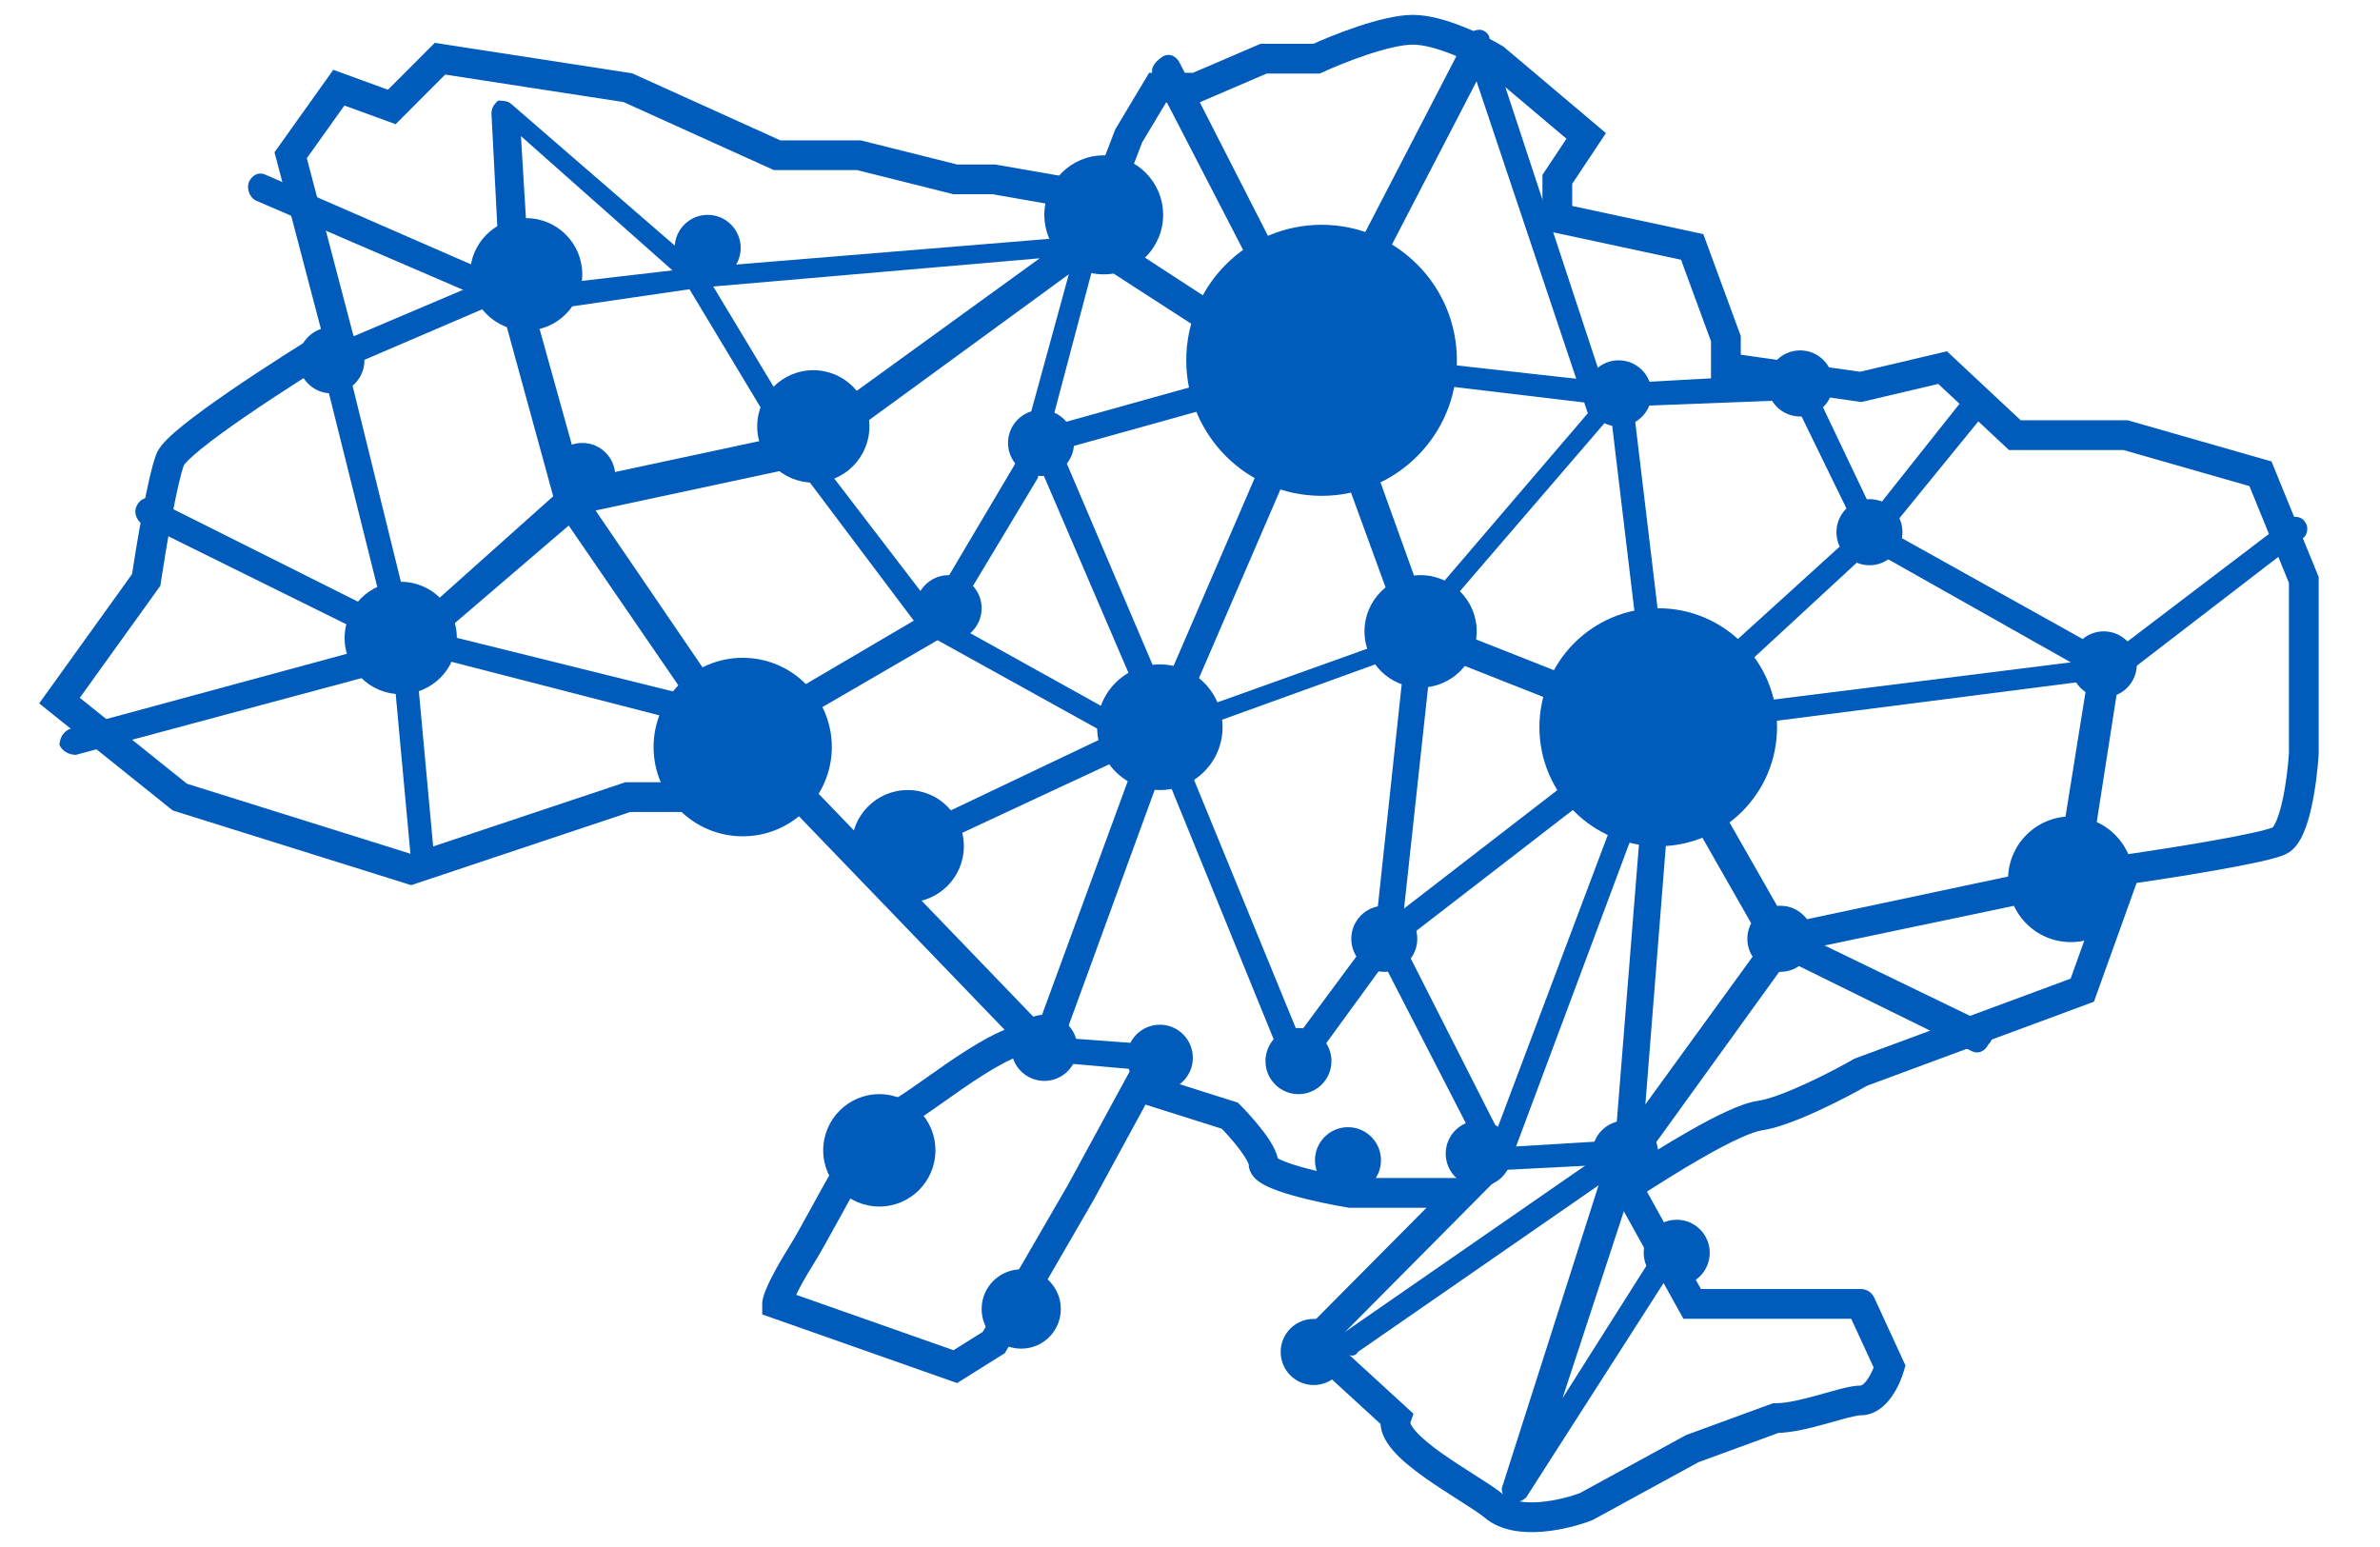 <svg width="80" height="52" viewBox="0 0 80 52" fill="none" xmlns="http://www.w3.org/2000/svg">
<path d="M69.606 31.667C70.77 31.667 71.714 30.721 71.714 29.555C71.714 28.39 70.77 27.444 69.606 27.444C68.442 27.444 67.498 28.39 67.498 29.555C67.498 30.721 68.442 31.667 69.606 31.667Z" fill="#005BBB"/>
<path d="M24.965 28.111C26.619 28.111 27.96 26.768 27.96 25.111C27.96 23.454 26.619 22.111 24.965 22.111C23.31 22.111 21.969 23.454 21.969 25.111C21.969 26.768 23.31 28.111 24.965 28.111Z" fill="#005BBB"/>
<path d="M55.738 28.445C57.944 28.445 59.732 26.654 59.732 24.445C59.732 22.235 57.944 20.445 55.738 20.445C53.533 20.445 51.745 22.235 51.745 24.445C51.745 26.654 53.533 28.445 55.738 28.445Z" fill="#005BBB"/>
<path d="M38.986 26.556C40.151 26.556 41.094 25.61 41.094 24.445C41.094 23.279 40.151 22.333 38.986 22.333C37.822 22.333 36.879 23.279 36.879 24.445C36.879 25.61 37.822 26.556 38.986 26.556Z" fill="#005BBB"/>
<path d="M47.751 23.111C48.792 23.111 49.637 22.265 49.637 21.222C49.637 20.179 48.792 19.333 47.751 19.333C46.709 19.333 45.865 20.179 45.865 21.222C45.865 22.265 46.709 23.111 47.751 23.111Z" fill="#005BBB"/>
<path d="M13.47 23.333C14.512 23.333 15.356 22.488 15.356 21.445C15.356 20.401 14.512 19.556 13.47 19.556C12.429 19.556 11.584 20.401 11.584 21.445C11.584 22.488 12.429 23.333 13.47 23.333Z" fill="#005BBB"/>
<path d="M27.338 16.222C28.379 16.222 29.224 15.377 29.224 14.333C29.224 13.29 28.379 12.444 27.338 12.444C26.296 12.444 25.452 13.29 25.452 14.333C25.452 15.377 26.296 16.222 27.338 16.222Z" fill="#005BBB"/>
<path d="M30.512 30.333C31.553 30.333 32.398 29.488 32.398 28.445C32.398 27.401 31.553 26.556 30.512 26.556C29.47 26.556 28.625 27.401 28.625 28.445C28.625 29.488 29.47 30.333 30.512 30.333Z" fill="#005BBB"/>
<path d="M29.557 40.556C30.598 40.556 31.443 39.71 31.443 38.667C31.443 37.623 30.598 36.778 29.557 36.778C28.515 36.778 27.671 37.623 27.671 38.667C27.671 39.71 28.515 40.556 29.557 40.556Z" fill="#005BBB"/>
<path d="M17.686 11.111C18.728 11.111 19.572 10.265 19.572 9.222C19.572 8.179 18.728 7.333 17.686 7.333C16.645 7.333 15.8 8.179 15.8 9.222C15.8 10.265 16.645 11.111 17.686 11.111Z" fill="#005BBB"/>
<path d="M34.327 45.333C35.062 45.333 35.658 44.736 35.658 44C35.658 43.264 35.062 42.667 34.327 42.667C33.592 42.667 32.996 43.264 32.996 44C32.996 44.736 33.592 45.333 34.327 45.333Z" fill="#005BBB"/>
<path d="M37.1 9.222C38.203 9.222 39.097 8.327 39.097 7.222C39.097 6.118 38.203 5.222 37.1 5.222C35.998 5.222 35.104 6.118 35.104 7.222C35.104 8.327 35.998 9.222 37.1 9.222Z" fill="#005BBB"/>
<path d="M11.141 13.222C11.753 13.222 12.25 12.725 12.25 12.111C12.25 11.498 11.753 11 11.141 11C10.528 11 10.031 11.498 10.031 12.111C10.031 12.725 10.528 13.222 11.141 13.222Z" fill="#005BBB"/>
<path d="M34.993 16C35.605 16 36.102 15.502 36.102 14.889C36.102 14.275 35.605 13.778 34.993 13.778C34.38 13.778 33.883 14.275 33.883 14.889C33.883 15.502 34.38 16 34.993 16Z" fill="#005BBB"/>
<path d="M60.509 14C61.122 14 61.618 13.503 61.618 12.889C61.618 12.275 61.122 11.778 60.509 11.778C59.896 11.778 59.4 12.275 59.4 12.889C59.4 13.503 59.896 14 60.509 14Z" fill="#005BBB"/>
<path d="M56.361 43.222C56.973 43.222 57.47 42.725 57.47 42.111C57.47 41.497 56.973 41 56.361 41C55.748 41 55.251 41.497 55.251 42.111C55.251 42.725 55.748 43.222 56.361 43.222Z" fill="#005BBB"/>
<path d="M35.104 36.333C35.716 36.333 36.213 35.836 36.213 35.222C36.213 34.609 35.716 34.111 35.104 34.111C34.491 34.111 33.994 34.609 33.994 35.222C33.994 35.836 34.491 36.333 35.104 36.333Z" fill="#005BBB"/>
<path d="M54.629 39.889C55.242 39.889 55.739 39.391 55.739 38.778C55.739 38.164 55.242 37.667 54.629 37.667C54.016 37.667 53.52 38.164 53.52 38.778C53.52 39.391 54.016 39.889 54.629 39.889Z" fill="#005BBB"/>
<path d="M62.839 19C63.451 19 63.948 18.503 63.948 17.889C63.948 17.275 63.451 16.778 62.839 16.778C62.226 16.778 61.729 17.275 61.729 17.889C61.729 18.503 62.226 19 62.839 19Z" fill="#005BBB"/>
<path d="M59.843 32.667C60.456 32.667 60.953 32.169 60.953 31.556C60.953 30.942 60.456 30.445 59.843 30.445C59.23 30.445 58.734 30.942 58.734 31.556C58.734 32.169 59.23 32.667 59.843 32.667Z" fill="#005BBB"/>
<path d="M44.157 46.556C44.77 46.556 45.267 46.058 45.267 45.444C45.267 44.831 44.77 44.333 44.157 44.333C43.544 44.333 43.048 44.831 43.048 45.444C43.048 46.058 43.544 46.556 44.157 46.556Z" fill="#005BBB"/>
<path d="M23.788 9.444C24.4 9.444 24.897 8.947 24.897 8.333C24.897 7.72 24.4 7.222 23.788 7.222C23.175 7.222 22.678 7.72 22.678 8.333C22.678 8.947 23.175 9.444 23.788 9.444Z" fill="#005BBB"/>
<path d="M19.572 17.111C20.185 17.111 20.681 16.614 20.681 16C20.681 15.386 20.185 14.889 19.572 14.889C18.959 14.889 18.463 15.386 18.463 16C18.463 16.614 18.959 17.111 19.572 17.111Z" fill="#005BBB"/>
<path d="M43.646 36.778C44.259 36.778 44.755 36.28 44.755 35.667C44.755 35.053 44.259 34.556 43.646 34.556C43.033 34.556 42.537 35.053 42.537 35.667C42.537 36.28 43.033 36.778 43.646 36.778Z" fill="#005BBB"/>
<path d="M38.986 36.667C39.599 36.667 40.096 36.169 40.096 35.556C40.096 34.942 39.599 34.444 38.986 34.444C38.374 34.444 37.877 34.942 37.877 35.556C37.877 36.169 38.374 36.667 38.986 36.667Z" fill="#005BBB"/>
<path d="M45.31 40.111C45.923 40.111 46.419 39.614 46.419 39C46.419 38.386 45.923 37.889 45.31 37.889C44.697 37.889 44.201 38.386 44.201 39C44.201 39.614 44.697 40.111 45.31 40.111Z" fill="#005BBB"/>
<path d="M49.704 39.889C50.317 39.889 50.814 39.391 50.814 38.778C50.814 38.164 50.317 37.667 49.704 37.667C49.092 37.667 48.595 38.164 48.595 38.778C48.595 39.391 49.092 39.889 49.704 39.889Z" fill="#005BBB"/>
<path d="M70.715 23.445C71.328 23.445 71.825 22.947 71.825 22.333C71.825 21.72 71.328 21.222 70.715 21.222C70.103 21.222 69.606 21.72 69.606 22.333C69.606 22.947 70.103 23.445 70.715 23.445Z" fill="#005BBB"/>
<path d="M31.886 21.555C32.499 21.555 32.996 21.058 32.996 20.444C32.996 19.831 32.499 19.333 31.886 19.333C31.274 19.333 30.777 19.831 30.777 20.444C30.777 21.058 31.274 21.555 31.886 21.555Z" fill="#005BBB"/>
<path d="M46.531 32.667C47.143 32.667 47.64 32.169 47.64 31.556C47.64 30.942 47.143 30.445 46.531 30.445C45.918 30.445 45.421 30.942 45.421 31.556C45.421 32.169 45.918 32.667 46.531 32.667Z" fill="#005BBB"/>
<path d="M54.407 14.333C55.02 14.333 55.517 13.836 55.517 13.222C55.517 12.609 55.02 12.111 54.407 12.111C53.794 12.111 53.298 12.609 53.298 13.222C53.298 13.836 53.794 14.333 54.407 14.333Z" fill="#005BBB"/>
<path d="M44.423 16.667C46.935 16.667 48.971 14.627 48.971 12.111C48.971 9.595 46.935 7.556 44.423 7.556C41.91 7.556 39.874 9.595 39.874 12.111C39.874 14.627 41.91 16.667 44.423 16.667Z" fill="#005BBB"/>
<path d="M8.6 6.741L17.401 10.533C17.511 10.533 17.511 10.533 17.62 10.533L23.561 9.666L36.101 8.583L34.231 15.407L31.151 20.607L24.881 24.29L19.711 16.707L17.84 9.991L17.511 4.575L23.011 9.449L26.531 15.299L30.931 21.149L31.041 21.257L38.081 25.157C38.191 25.265 38.301 25.265 38.411 25.157L47.102 22.015L47.322 21.907L54.032 14.107C54.142 13.999 54.142 13.891 54.142 13.674L50.072 1.325C50.072 1.108 49.852 1 49.742 1C49.522 1 49.412 1.108 49.302 1.217L43.691 12.049L36.871 7.608C36.761 7.5 36.541 7.5 36.431 7.608L26.861 14.541L19.271 16.166L19.051 16.274L13.11 21.582L2.33 24.507C2.11 24.615 2 24.832 2 25.048C2.11 25.265 2.33 25.373 2.55 25.373L13.44 22.448L13.66 22.34L19.601 17.249L27.191 15.624L27.301 15.516L36.651 8.691L43.691 13.241C43.801 13.349 43.911 13.349 44.021 13.349C44.131 13.349 44.241 13.241 44.241 13.133L49.632 2.733L53.372 13.891L46.882 21.474L38.411 24.507L31.591 20.715L27.191 14.974L23.671 9.124L23.561 9.016L17.18 3.491C17.07 3.383 16.851 3.383 16.741 3.383C16.631 3.491 16.52 3.6 16.52 3.816L16.851 10.208V10.316L18.721 17.14L18.831 17.249L24.331 25.265C24.441 25.482 24.661 25.482 24.881 25.373L31.591 21.474L31.701 21.365L34.891 16.057V15.949L36.871 8.474C36.871 8.366 36.871 8.149 36.761 8.041C36.651 7.933 36.541 7.933 36.431 7.933L23.231 9.016L17.62 9.666L8.93 5.875C8.71 5.766 8.49 5.875 8.38 6.091C8.27 6.308 8.38 6.633 8.6 6.741Z" fill="#005BBB"/>
<path d="M66.832 34.444L60.176 31.222L56.182 24.222C56.182 24.111 56.071 24.111 55.96 24L48.084 20.889L45.088 12.556L54.407 13.667H54.518L60.287 13.444L62.617 18.222C62.617 18.333 62.728 18.333 62.839 18.445L70.715 22.889C70.826 23 71.048 23 71.159 22.889L77.372 18.111C77.594 18 77.594 17.667 77.483 17.556C77.372 17.333 77.039 17.333 76.928 17.445L70.937 22L63.171 17.667L60.842 12.778C60.731 12.667 60.62 12.556 60.398 12.556L54.407 12.889L44.422 11.778C44.312 11.778 44.09 11.778 43.979 11.889C43.868 12 43.868 12.111 43.868 12.333L47.196 21.445C47.196 21.556 47.307 21.667 47.418 21.667L55.295 24.778L59.288 31.778C59.288 31.889 59.399 31.889 59.51 32L66.278 35.333C66.5 35.444 66.722 35.333 66.832 35.111C67.054 34.889 67.054 34.556 66.832 34.444Z" fill="#005BBB"/>
<path d="M66.056 13.333L62.617 17.667L55.517 24.111L46.309 31.222L46.198 31.333L43.646 34.778L39.319 24.222C39.319 24.111 39.208 24 39.097 24C38.986 24 38.876 24 38.765 24L31.997 27.222C31.775 27.333 31.665 27.556 31.775 27.778C31.886 28 32.108 28.111 32.33 28L38.765 25L43.202 35.889C43.313 36 43.424 36.111 43.535 36.111C43.646 36.111 43.868 36.111 43.979 35.889L46.974 31.778L56.182 24.667L63.282 18.111L66.722 13.889C66.832 13.667 66.832 13.444 66.611 13.333C66.5 13.222 66.167 13.222 66.056 13.333Z" fill="#005BBB"/>
<path d="M14.58 28.667L13.914 21.444V21.333L11.695 12.333L17.908 9.667C18.13 9.556 18.241 9.333 18.13 9.111C18.019 8.889 17.797 8.778 17.575 8.889L11.03 11.667C10.808 11.778 10.697 12 10.808 12.222L13.137 21.555L13.803 28.778C13.803 29 14.025 29.222 14.247 29.222C14.469 29.111 14.58 28.889 14.58 28.667Z" fill="#005BBB"/>
<path d="M4.706 17.556L13.248 21.778H13.36L25.008 24.778C25.23 24.889 25.452 24.667 25.563 24.444C25.674 24.222 25.452 24 25.23 23.889L13.581 21L5.15 16.778C4.928 16.667 4.706 16.778 4.595 17C4.484 17.222 4.595 17.444 4.706 17.556Z" fill="#005BBB"/>
<path d="M43.979 11.889L38.654 24.222L34.66 35.111C34.66 35.222 34.66 35.333 34.66 35.444C34.66 35.556 34.882 35.667 34.993 35.667L38.765 36C38.987 36 39.208 35.889 39.208 35.556C39.208 35.333 39.097 35.111 38.765 35.111L35.769 34.889L39.541 24.555L44.866 12.222C44.977 12 44.866 11.778 44.645 11.667C44.312 11.556 44.09 11.667 43.979 11.889Z" fill="#005BBB"/>
<path d="M47.307 21.222L46.198 31.556C46.198 31.667 46.198 31.778 46.198 31.778L49.97 39.111C50.081 39.222 50.191 39.333 50.413 39.333L54.74 39.111C54.962 39.111 55.184 38.889 55.184 38.667L56.293 24.667L70.161 22.889L69.162 29.111L59.732 31.111C59.621 31.111 59.51 31.222 59.51 31.333L54.185 38.667L54.074 38.778L50.524 49.889C50.413 50.111 50.524 50.333 50.746 50.444C50.968 50.556 51.19 50.444 51.301 50.333L56.071 42.889C56.182 42.667 56.182 42.444 55.96 42.333C55.738 42.222 55.517 42.222 55.406 42.444L52.521 47L55.073 39.222L60.287 32L69.828 30C70.05 30 70.161 29.778 70.161 29.667L71.27 22.556C71.27 22.445 71.27 22.333 71.159 22.222C71.048 22.111 70.937 22.111 70.826 22.111L55.738 24C55.517 24 55.406 24.222 55.406 24.444L54.296 38.333L50.635 38.556L47.085 31.556L48.194 21.333C48.194 21.111 48.084 20.889 47.862 20.889C47.529 20.778 47.307 20.889 47.307 21.222Z" fill="#005BBB"/>
<path d="M38.765 2.556L43.646 12L34.882 14.444C34.771 14.444 34.66 14.556 34.66 14.667C34.66 14.778 34.549 14.889 34.66 15L38.765 24.556C38.876 24.778 39.097 24.889 39.319 24.778C39.541 24.667 39.652 24.445 39.541 24.222L35.658 15.111L44.423 12.667C44.533 12.667 44.644 12.556 44.755 12.444C44.755 12.333 44.755 12.222 44.755 12.111L39.652 2.111C39.541 1.889 39.319 1.778 39.097 1.889C38.765 2.111 38.654 2.333 38.765 2.556Z" fill="#005BBB"/>
<path d="M50.746 39.111L56.182 24.555V24.333L54.851 13.222C54.851 13 54.629 12.778 54.407 12.889C54.185 12.889 53.963 13.111 54.074 13.333L55.406 24.444L49.97 38.889C49.859 39.111 49.97 39.333 50.191 39.444C50.413 39.444 50.635 39.333 50.746 39.111Z" fill="#005BBB"/>
<path d="M45.643 45.444L54.629 39.222C54.851 39.111 54.851 38.778 54.74 38.667C54.629 38.444 54.296 38.444 54.185 38.556L45.199 44.778C44.977 44.889 44.977 45.222 45.088 45.333C45.199 45.556 45.532 45.667 45.643 45.444Z" fill="#005BBB"/>
<path d="M33.406 6.029L33.492 5.536L33.449 5.529H33.406V6.029ZM37.129 6.678L37.044 7.171L37.449 7.241L37.596 6.857L37.129 6.678ZM37.939 4.569L37.51 4.312L37.488 4.349L37.472 4.39L37.939 4.569ZM38.91 2.947V2.447H38.627L38.481 2.69L38.91 2.947ZM40.205 2.947V3.447H40.308L40.403 3.406L40.205 2.947ZM42.472 1.973V1.473H42.369L42.274 1.514L42.472 1.973ZM44.252 1.973V2.473H44.362L44.462 2.427L44.252 1.973ZM50.242 1.973L50.565 1.591L50.534 1.565L50.5 1.545L50.242 1.973ZM53.318 4.569L53.734 4.846L53.981 4.475L53.641 4.187L53.318 4.569ZM52.347 6.029L51.93 5.752L51.847 5.878V6.029H52.347ZM52.347 7.327H51.847V7.731L52.242 7.816L52.347 7.327ZM56.88 8.3L57.349 8.128L57.254 7.869L56.984 7.811L56.88 8.3ZM58.013 11.383H58.513V11.294L58.482 11.21L58.013 11.383ZM58.013 12.356H57.513V12.79L57.942 12.851L58.013 12.356ZM62.546 13.005L62.475 13.5L62.568 13.513L62.66 13.492L62.546 13.005ZM65.298 12.356L65.639 11.991L65.444 11.808L65.183 11.869L65.298 12.356ZM67.726 14.627L67.384 14.992L67.529 15.127H67.726V14.627ZM71.449 14.627L71.587 14.146L71.519 14.127H71.449V14.627ZM75.982 15.925L76.445 15.736L76.353 15.511L76.12 15.444L75.982 15.925ZM77.439 19.494H77.939V19.396L77.902 19.305L77.439 19.494ZM77.439 25.334L77.938 25.365L77.939 25.35V25.334H77.439ZM71.449 29.228L71.379 28.733L71.081 28.775L70.979 29.059L71.449 29.228ZM69.992 33.283L70.166 33.752L70.384 33.671L70.463 33.452L69.992 33.283ZM62.546 36.041L62.372 35.572L62.333 35.587L62.297 35.607L62.546 36.041ZM54.697 39.889L54.423 39.47L54.034 39.725L54.259 40.131L54.697 39.889ZM56.88 43.828L56.442 44.071L56.585 44.328H56.88V43.828ZM62.546 43.828L63 43.619C62.918 43.442 62.741 43.328 62.546 43.328V43.828ZM63.517 45.937L63.998 46.074L64.049 45.896L63.971 45.728L63.517 45.937ZM59.689 47.667V47.167H59.6L59.517 47.197L59.689 47.667ZM56.88 48.695L56.708 48.225L56.673 48.238L56.64 48.256L56.88 48.695ZM53.318 50.642L53.498 51.108L53.529 51.096L53.558 51.08L53.318 50.642ZM46.931 47.667L47.402 47.833L47.512 47.521L47.268 47.298L46.931 47.667ZM44.157 45.126L43.802 44.774L43.436 45.143L43.819 45.495L44.157 45.126ZM49.15 40.097L49.504 40.449L50.35 39.597H49.15V40.097ZM45.386 40.097L45.303 40.59L45.344 40.597H45.386V40.097ZM41.338 37.501L41.692 37.148L41.606 37.062L41.489 37.025L41.338 37.501ZM38.263 36.528L38.413 36.051L38.02 35.927L37.823 36.289L38.263 36.528ZM36.32 40.097L36.753 40.348L36.759 40.336L36.32 40.097ZM33.406 45.126L33.671 45.55L33.776 45.484L33.839 45.377L33.406 45.126ZM32.111 45.937L31.945 46.409L32.172 46.489L32.376 46.361L32.111 45.937ZM26.121 43.828H25.621V44.182L25.955 44.3L26.121 43.828ZM26.93 42.206L26.506 41.941L26.93 42.206ZM34.727 34.889V35.389H35.903L35.087 34.542L34.727 34.889ZM26.93 26.794L27.291 26.447L27.143 26.294H26.93V26.794ZM21.103 26.794V26.294H21.021L20.944 26.32L21.103 26.794ZM13.818 29.228L13.668 29.705L13.823 29.753L13.976 29.702L13.818 29.228ZM6.047 26.794L5.734 27.184L5.808 27.243L5.898 27.271L6.047 26.794ZM2 23.55L1.594 23.258L1.317 23.643L1.687 23.94L2 23.55ZM4.914 19.494L5.32 19.786L5.391 19.688L5.408 19.568L4.914 19.494ZM11.389 11.383L11.649 11.81L11.968 11.616L11.873 11.256L11.389 11.383ZM9.771 5.218L9.363 4.928L9.227 5.118L9.287 5.345L9.771 5.218ZM11.389 2.947L11.561 2.477L11.203 2.347L10.982 2.657L11.389 2.947ZM13.17 3.596L12.999 4.065L13.299 4.175L13.524 3.949L13.17 3.596ZM14.789 1.973L14.865 1.479L14.614 1.441L14.435 1.62L14.789 1.973ZM21.103 2.947L21.309 2.491L21.246 2.463L21.179 2.453L21.103 2.947ZM26.121 5.218L25.915 5.673L26.013 5.718H26.121V5.218ZM28.873 5.218L28.995 4.733L28.935 4.718H28.873V5.218ZM32.111 6.029L31.989 6.514L32.049 6.529H32.111V6.029ZM33.32 6.522L37.044 7.171L37.215 6.185L33.492 5.536L33.32 6.522ZM37.596 6.857L38.406 4.748L37.472 4.39L36.663 6.499L37.596 6.857ZM38.368 4.826L39.339 3.204L38.481 2.69L37.51 4.312L38.368 4.826ZM38.91 3.447H40.205V2.447H38.91V3.447ZM40.403 3.406L42.669 2.433L42.274 1.514L40.008 2.487L40.403 3.406ZM42.472 2.473H44.252V1.473H42.472V2.473ZM44.462 2.427C44.798 2.272 45.364 2.035 45.953 1.839C46.557 1.638 47.124 1.5 47.49 1.5V0.5C46.949 0.5 46.249 0.687 45.636 0.891C45.008 1.1 44.408 1.351 44.042 1.52L44.462 2.427ZM47.49 1.5C47.846 1.5 48.327 1.633 48.818 1.829C49.298 2.021 49.736 2.252 49.985 2.402L50.5 1.545C50.209 1.37 49.724 1.114 49.189 0.901C48.666 0.692 48.041 0.5 47.49 0.5V1.5ZM49.92 2.355L52.996 4.951L53.641 4.187L50.565 1.591L49.92 2.355ZM52.902 4.292L51.93 5.752L52.763 6.306L53.734 4.846L52.902 4.292ZM51.847 6.029V7.327H52.847V6.029H51.847ZM52.242 7.816L56.775 8.789L56.984 7.811L52.452 6.838L52.242 7.816ZM56.41 8.473L57.544 11.555L58.482 11.21L57.349 8.128L56.41 8.473ZM57.513 11.383V12.356H58.513V11.383H57.513ZM57.942 12.851L62.475 13.5L62.616 12.51L58.084 11.861L57.942 12.851ZM62.66 13.492L65.412 12.843L65.183 11.869L62.431 12.518L62.66 13.492ZM64.956 12.721L67.384 14.992L68.067 14.262L65.639 11.991L64.956 12.721ZM67.726 15.127H71.449V14.127H67.726V15.127ZM71.312 15.108L75.844 16.406L76.12 15.444L71.587 14.146L71.312 15.108ZM75.519 16.114L76.976 19.683L77.902 19.305L76.445 15.736L75.519 16.114ZM76.939 19.494V25.334H77.939V19.494H76.939ZM76.94 25.303C76.914 25.718 76.844 26.356 76.72 26.913C76.658 27.193 76.587 27.433 76.509 27.609C76.42 27.812 76.367 27.826 76.406 27.807L76.854 28.701C77.151 28.552 77.322 28.245 77.425 28.011C77.54 27.751 77.628 27.439 77.697 27.13C77.835 26.508 77.91 25.815 77.938 25.365L76.94 25.303ZM76.406 27.807C76.387 27.817 76.321 27.842 76.185 27.88C76.059 27.916 75.898 27.955 75.706 27.997C75.325 28.081 74.843 28.173 74.325 28.265C73.29 28.447 72.13 28.625 71.379 28.733L71.52 29.723C72.279 29.614 73.45 29.435 74.499 29.25C75.022 29.157 75.52 29.062 75.922 28.974C76.123 28.929 76.304 28.886 76.455 28.843C76.597 28.803 76.743 28.757 76.854 28.701L76.406 27.807ZM70.979 29.059L69.522 33.114L70.463 33.452L71.92 29.397L70.979 29.059ZM69.819 32.815L62.372 35.572L62.719 36.51L70.166 33.752L69.819 32.815ZM62.297 35.607C61.93 35.817 61.32 36.143 60.694 36.43C60.051 36.725 59.449 36.953 59.075 37.006L59.217 37.996C59.75 37.92 60.47 37.633 61.111 37.339C61.769 37.037 62.405 36.698 62.794 36.475L62.297 35.607ZM59.075 37.006C58.772 37.05 58.403 37.191 58.034 37.361C57.653 37.535 57.228 37.761 56.8 38.005C55.942 38.492 55.047 39.063 54.423 39.47L54.97 40.307C55.588 39.904 56.463 39.346 57.294 38.874C57.709 38.638 58.107 38.428 58.452 38.269C58.808 38.106 59.066 38.018 59.217 37.996L59.075 37.006ZM54.259 40.131L56.442 44.071L57.317 43.586L55.134 39.647L54.259 40.131ZM56.88 44.328H62.546V43.328H56.88V44.328ZM62.091 44.037L63.063 46.146L63.971 45.728L63 43.619L62.091 44.037ZM63.036 45.8C62.993 45.951 62.9 46.181 62.775 46.361C62.634 46.563 62.549 46.573 62.546 46.573V47.573C63.06 47.573 63.407 47.204 63.596 46.932C63.799 46.639 63.933 46.302 63.998 46.074L63.036 45.8ZM62.546 46.573C62.346 46.573 62.105 46.626 61.887 46.681C61.659 46.738 61.391 46.816 61.133 46.888C60.587 47.039 60.068 47.167 59.689 47.167V48.167C60.227 48.167 60.877 47.997 61.401 47.852C61.677 47.775 61.919 47.704 62.132 47.65C62.356 47.594 62.486 47.573 62.546 47.573V46.573ZM59.517 47.197L56.708 48.225L57.051 49.164L59.861 48.136L59.517 47.197ZM56.64 48.256L53.078 50.203L53.558 51.08L57.119 49.134L56.64 48.256ZM53.138 50.175C52.823 50.297 52.295 50.445 51.768 50.488C51.217 50.533 50.795 50.452 50.563 50.258L49.922 51.026C50.467 51.481 51.231 51.535 51.849 51.485C52.49 51.433 53.112 51.257 53.498 51.108L53.138 50.175ZM50.563 50.258C50.338 50.071 49.982 49.842 49.62 49.611C49.244 49.371 48.836 49.113 48.463 48.848C48.085 48.579 47.774 48.325 47.581 48.101C47.361 47.847 47.419 47.785 47.402 47.833L46.459 47.501C46.28 48.008 46.575 48.467 46.824 48.755C47.099 49.074 47.491 49.384 47.884 49.663C48.282 49.946 48.714 50.219 49.082 50.454C49.465 50.698 49.758 50.889 49.922 51.026L50.563 50.258ZM47.268 47.298L44.495 44.757L43.819 45.495L46.593 48.035L47.268 47.298ZM44.512 45.478L49.504 40.449L48.795 39.745L43.802 44.774L44.512 45.478ZM49.15 39.597H45.386V40.597H49.15V39.597ZM45.468 39.604C44.993 39.524 44.285 39.382 43.702 39.215C43.408 39.13 43.168 39.045 43.011 38.968C42.973 38.95 42.944 38.934 42.922 38.92C42.912 38.913 42.904 38.908 42.898 38.904C42.895 38.902 42.893 38.9 42.892 38.899C42.891 38.898 42.89 38.897 42.89 38.898C42.89 38.898 42.891 38.898 42.892 38.9C42.894 38.901 42.896 38.904 42.899 38.907C42.905 38.914 42.914 38.926 42.924 38.943C42.945 38.978 42.972 39.04 42.972 39.123H41.972C41.972 39.386 42.131 39.561 42.224 39.644C42.328 39.736 42.454 39.809 42.57 39.866C42.807 39.982 43.114 40.086 43.426 40.176C44.058 40.357 44.807 40.507 45.303 40.59L45.468 39.604ZM42.972 39.123C42.972 38.894 42.87 38.673 42.787 38.52C42.693 38.348 42.57 38.17 42.444 38.005C42.191 37.674 41.892 37.349 41.692 37.148L40.984 37.854C41.162 38.032 41.43 38.324 41.649 38.611C41.759 38.756 41.849 38.889 41.909 38.998C41.978 39.126 41.972 39.159 41.972 39.123H42.972ZM41.489 37.025L38.413 36.051L38.112 37.005L41.188 37.978L41.489 37.025ZM37.823 36.289L35.881 39.858L36.759 40.336L38.702 36.767L37.823 36.289ZM35.887 39.846L32.973 44.875L33.839 45.377L36.753 40.348L35.887 39.846ZM33.141 44.702L31.846 45.513L32.376 46.361L33.671 45.55L33.141 44.702ZM32.277 45.465L26.287 43.356L25.955 44.3L31.945 46.409L32.277 45.465ZM26.621 43.828C26.621 43.888 26.608 43.904 26.631 43.833C26.649 43.779 26.681 43.695 26.737 43.576C26.847 43.337 27.038 42.978 27.355 42.471L26.506 41.941C26.175 42.472 25.962 42.87 25.829 43.156C25.763 43.298 25.715 43.419 25.682 43.517C25.655 43.599 25.621 43.715 25.621 43.828H26.621ZM27.355 42.471C27.76 41.821 28.401 40.587 28.962 39.617C29.253 39.114 29.529 38.669 29.766 38.354C29.885 38.196 29.982 38.088 30.053 38.024C30.147 37.941 30.122 38.001 30.006 38.001V37.001C29.729 37.001 29.512 37.168 29.39 37.276C29.246 37.404 29.103 37.572 28.967 37.753C28.692 38.118 28.392 38.606 28.096 39.116C27.484 40.174 26.91 41.293 26.506 41.941L27.355 42.471ZM30.006 38.001C30.13 38.001 30.24 37.965 30.31 37.938C30.388 37.908 30.467 37.869 30.543 37.827C30.695 37.744 30.869 37.632 31.053 37.507C31.407 37.267 31.891 36.916 32.339 36.607C32.809 36.283 33.288 35.97 33.726 35.739C34.183 35.499 34.521 35.389 34.727 35.389V34.389C34.259 34.389 33.734 34.605 33.261 34.855C32.768 35.114 32.249 35.454 31.771 35.783C31.272 36.128 30.861 36.429 30.492 36.679C30.315 36.799 30.171 36.891 30.062 36.951C30.008 36.98 29.971 36.997 29.95 37.005C29.921 37.017 29.947 37.001 30.006 37.001V38.001ZM35.087 34.542L27.291 26.447L26.57 27.141L34.367 35.236L35.087 34.542ZM26.93 26.294H21.103V27.294H26.93V26.294ZM20.944 26.32L13.659 28.753L13.976 29.702L21.261 27.268L20.944 26.32ZM13.967 28.75L6.197 26.317L5.898 27.271L13.668 29.705L13.967 28.75ZM6.36 26.404L2.313 23.16L1.687 23.94L5.734 27.184L6.36 26.404ZM2.406 23.841L5.32 19.786L4.508 19.202L1.594 23.258L2.406 23.841ZM5.408 19.568C5.489 19.032 5.625 18.186 5.774 17.396C5.926 16.583 6.08 15.893 6.188 15.624L5.259 15.253C5.108 15.632 4.938 16.429 4.791 17.212C4.64 18.017 4.501 18.875 4.419 19.42L5.408 19.568ZM6.188 15.624C6.179 15.646 6.197 15.601 6.322 15.475C6.432 15.365 6.586 15.23 6.782 15.072C7.171 14.758 7.692 14.381 8.269 13.985C9.42 13.194 10.764 12.348 11.649 11.81L11.13 10.955C10.234 11.499 8.874 12.356 7.703 13.161C7.118 13.562 6.572 13.956 6.154 14.294C5.945 14.462 5.759 14.623 5.614 14.769C5.485 14.899 5.333 15.069 5.259 15.253L6.188 15.624ZM11.873 11.256L10.254 5.091L9.287 5.345L10.906 11.51L11.873 11.256ZM10.178 5.508L11.797 3.237L10.982 2.657L9.363 4.928L10.178 5.508ZM11.218 3.417L12.999 4.065L13.341 3.126L11.561 2.477L11.218 3.417ZM13.524 3.949L15.143 2.327L14.435 1.62L12.816 3.242L13.524 3.949ZM14.713 2.468L21.026 3.441L21.179 2.453L14.865 1.479L14.713 2.468ZM20.896 3.402L25.915 5.673L26.327 4.762L21.309 2.491L20.896 3.402ZM26.121 5.718H28.873V4.718H26.121V5.718ZM28.752 5.703L31.989 6.514L32.232 5.544L28.995 4.733L28.752 5.703ZM32.111 6.529H33.406V5.529H32.111V6.529Z" fill="#005BBB"/>
</svg>
